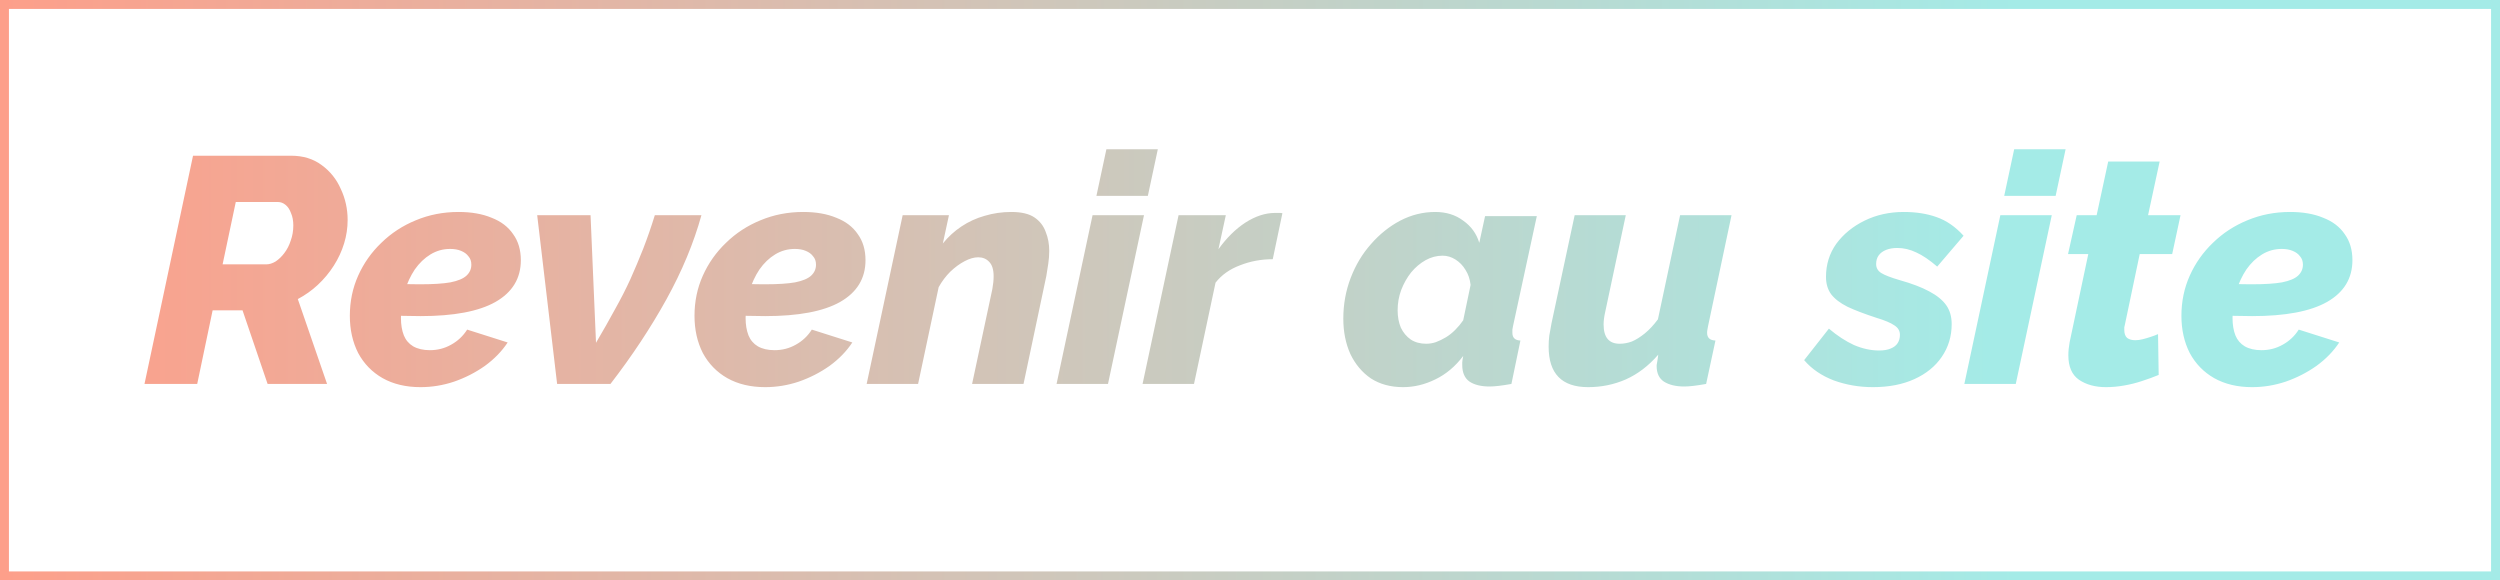 <svg width="280" height="65" viewBox="0 0 280 65" fill="none" xmlns="http://www.w3.org/2000/svg">
<rect x="0.5" y="0.5" width="279" height="64" stroke="url(#paint0_linear_357_135)"/>
<path d="M16.183 43L21.619 17.44H32.599C33.943 17.44 35.083 17.788 36.019 18.484C36.979 19.18 37.699 20.08 38.179 21.184C38.683 22.264 38.935 23.416 38.935 24.64C38.935 25.528 38.803 26.404 38.539 27.268C38.275 28.132 37.891 28.96 37.387 29.752C36.883 30.544 36.283 31.264 35.587 31.912C34.915 32.536 34.171 33.064 33.355 33.496L36.631 43H29.971L27.163 34.756H23.815L22.087 43H16.183ZM29.827 29.608C30.163 29.608 30.511 29.5 30.871 29.284C31.231 29.044 31.555 28.732 31.843 28.348C32.155 27.94 32.395 27.472 32.563 26.944C32.755 26.416 32.851 25.852 32.851 25.252C32.851 24.724 32.767 24.268 32.599 23.884C32.455 23.476 32.251 23.164 31.987 22.948C31.723 22.732 31.435 22.624 31.123 22.624H26.407L24.931 29.608H29.827ZM47.102 43.36C45.47 43.36 44.054 43.024 42.854 42.352C41.678 41.68 40.766 40.744 40.118 39.544C39.494 38.32 39.182 36.928 39.182 35.368C39.182 33.76 39.494 32.26 40.118 30.868C40.742 29.476 41.606 28.252 42.71 27.196C43.814 26.116 45.098 25.276 46.562 24.676C48.05 24.052 49.646 23.74 51.35 23.74C52.79 23.74 54.026 23.956 55.058 24.388C56.114 24.796 56.918 25.408 57.47 26.224C58.046 27.016 58.334 27.988 58.334 29.14C58.334 31.18 57.386 32.74 55.49 33.82C53.618 34.876 50.822 35.404 47.102 35.404C46.382 35.404 45.59 35.392 44.726 35.368C43.886 35.32 43.01 35.248 42.098 35.152L42.818 31.624C43.586 31.696 44.318 31.756 45.014 31.804C45.71 31.828 46.406 31.84 47.102 31.84C48.518 31.84 49.634 31.768 50.45 31.624C51.29 31.456 51.89 31.204 52.25 30.868C52.61 30.532 52.79 30.124 52.79 29.644C52.79 29.26 52.682 28.948 52.466 28.708C52.274 28.444 51.998 28.24 51.638 28.096C51.302 27.952 50.894 27.88 50.414 27.88C49.622 27.88 48.89 28.084 48.218 28.492C47.546 28.9 46.958 29.464 46.454 30.184C45.974 30.904 45.59 31.732 45.302 32.668C45.038 33.58 44.906 34.564 44.906 35.62C44.906 36.364 45.014 37.012 45.23 37.564C45.446 38.092 45.794 38.5 46.274 38.788C46.778 39.076 47.402 39.22 48.146 39.22C49.01 39.22 49.802 39.016 50.522 38.608C51.266 38.2 51.866 37.636 52.322 36.916L56.858 38.356C56.21 39.34 55.358 40.216 54.302 40.984C53.246 41.728 52.094 42.316 50.846 42.748C49.622 43.156 48.374 43.36 47.102 43.36ZM60.165 24.1H66.141L66.753 38.392C67.545 37.048 68.253 35.8 68.877 34.648C69.525 33.496 70.101 32.368 70.605 31.264C71.109 30.136 71.589 28.996 72.045 27.844C72.501 26.668 72.933 25.42 73.341 24.1H78.561C77.697 27.22 76.389 30.364 74.637 33.532C72.885 36.7 70.797 39.856 68.373 43H62.397L60.165 24.1ZM85.704 43.36C84.072 43.36 82.656 43.024 81.456 42.352C80.28 41.68 79.368 40.744 78.72 39.544C78.096 38.32 77.784 36.928 77.784 35.368C77.784 33.76 78.096 32.26 78.72 30.868C79.344 29.476 80.208 28.252 81.312 27.196C82.416 26.116 83.7 25.276 85.164 24.676C86.652 24.052 88.248 23.74 89.952 23.74C91.392 23.74 92.628 23.956 93.66 24.388C94.716 24.796 95.52 25.408 96.072 26.224C96.648 27.016 96.936 27.988 96.936 29.14C96.936 31.18 95.988 32.74 94.092 33.82C92.22 34.876 89.424 35.404 85.704 35.404C84.984 35.404 84.192 35.392 83.328 35.368C82.488 35.32 81.612 35.248 80.7 35.152L81.42 31.624C82.188 31.696 82.92 31.756 83.616 31.804C84.312 31.828 85.008 31.84 85.704 31.84C87.12 31.84 88.236 31.768 89.052 31.624C89.892 31.456 90.492 31.204 90.852 30.868C91.212 30.532 91.392 30.124 91.392 29.644C91.392 29.26 91.284 28.948 91.068 28.708C90.876 28.444 90.6 28.24 90.24 28.096C89.904 27.952 89.496 27.88 89.016 27.88C88.224 27.88 87.492 28.084 86.82 28.492C86.148 28.9 85.56 29.464 85.056 30.184C84.576 30.904 84.192 31.732 83.904 32.668C83.64 33.58 83.508 34.564 83.508 35.62C83.508 36.364 83.616 37.012 83.832 37.564C84.048 38.092 84.396 38.5 84.876 38.788C85.38 39.076 86.004 39.22 86.748 39.22C87.612 39.22 88.404 39.016 89.124 38.608C89.868 38.2 90.468 37.636 90.924 36.916L95.46 38.356C94.812 39.34 93.96 40.216 92.904 40.984C91.848 41.728 90.696 42.316 89.448 42.748C88.224 43.156 86.976 43.36 85.704 43.36ZM101.098 24.1H106.282L105.598 27.268C106.198 26.524 106.894 25.888 107.686 25.36C108.478 24.832 109.342 24.436 110.278 24.172C111.238 23.884 112.234 23.74 113.266 23.74C114.394 23.74 115.258 23.944 115.858 24.352C116.458 24.76 116.878 25.3 117.118 25.972C117.382 26.62 117.514 27.328 117.514 28.096C117.514 28.576 117.478 29.056 117.406 29.536C117.334 29.992 117.262 30.448 117.19 30.904L114.634 43H108.874L111.142 32.38C111.19 32.092 111.226 31.84 111.25 31.624C111.274 31.384 111.286 31.156 111.286 30.94C111.286 30.196 111.118 29.656 110.782 29.32C110.47 28.984 110.062 28.816 109.558 28.816C109.102 28.816 108.598 28.96 108.046 29.248C107.494 29.536 106.954 29.932 106.426 30.436C105.922 30.94 105.49 31.516 105.13 32.164L102.826 43H97.066L101.098 24.1ZM122.367 24.1H128.127L124.095 43H118.335L122.367 24.1ZM123.915 16.72H129.675L128.559 21.94H122.799L123.915 16.72ZM132 24.1H137.292L136.464 27.916C137.376 26.644 138.384 25.648 139.488 24.928C140.616 24.208 141.72 23.848 142.8 23.848C143.064 23.848 143.244 23.848 143.34 23.848C143.46 23.848 143.556 23.86 143.628 23.884L142.548 29.032C141.252 29.032 140.028 29.26 138.876 29.716C137.724 30.148 136.812 30.796 136.14 31.66L133.728 43H127.968L132 24.1ZM157.147 43.36C155.755 43.36 154.555 43.036 153.547 42.388C152.563 41.716 151.795 40.804 151.243 39.652C150.715 38.476 150.451 37.156 150.451 35.692C150.451 34.084 150.727 32.56 151.279 31.12C151.831 29.68 152.587 28.42 153.547 27.34C154.507 26.236 155.599 25.36 156.823 24.712C158.071 24.064 159.379 23.74 160.747 23.74C161.971 23.74 163.015 24.064 163.879 24.712C164.767 25.336 165.367 26.164 165.679 27.196L166.327 24.208H172.123L169.459 36.52C169.435 36.664 169.411 36.796 169.387 36.916C169.387 37.036 169.387 37.156 169.387 37.276C169.387 37.828 169.687 38.116 170.287 38.14L169.279 43C168.751 43.096 168.283 43.168 167.875 43.216C167.467 43.264 167.119 43.288 166.831 43.288C165.895 43.288 165.151 43.108 164.599 42.748C164.047 42.364 163.771 41.74 163.771 40.876C163.771 40.78 163.771 40.684 163.771 40.588C163.771 40.492 163.783 40.384 163.807 40.264C163.831 40.144 163.855 40.012 163.879 39.868C162.991 41.044 161.947 41.92 160.747 42.496C159.571 43.072 158.371 43.36 157.147 43.36ZM159.739 38.5C160.099 38.5 160.459 38.44 160.819 38.32C161.203 38.176 161.575 37.996 161.935 37.78C162.295 37.564 162.643 37.288 162.979 36.952C163.315 36.616 163.615 36.256 163.879 35.872L164.707 31.912C164.635 31.264 164.443 30.7 164.131 30.22C163.843 29.74 163.471 29.356 163.015 29.068C162.559 28.78 162.079 28.636 161.575 28.636C160.903 28.636 160.267 28.804 159.667 29.14C159.067 29.476 158.527 29.932 158.047 30.508C157.591 31.084 157.219 31.744 156.931 32.488C156.667 33.208 156.535 33.964 156.535 34.756C156.535 35.476 156.655 36.124 156.895 36.7C157.159 37.252 157.531 37.696 158.011 38.032C158.491 38.344 159.067 38.5 159.739 38.5ZM177.875 43.36C174.923 43.36 173.447 41.848 173.447 38.824C173.447 38.416 173.471 38.008 173.519 37.6C173.591 37.168 173.675 36.7 173.771 36.196L176.363 24.1H182.087L179.783 34.936C179.663 35.464 179.603 35.932 179.603 36.34C179.603 37.78 180.203 38.5 181.403 38.5C181.859 38.5 182.315 38.416 182.771 38.248C183.227 38.056 183.707 37.756 184.211 37.348C184.715 36.94 185.207 36.412 185.687 35.764L188.171 24.1H193.931L191.303 36.52C191.279 36.664 191.255 36.796 191.231 36.916C191.207 37.036 191.195 37.156 191.195 37.276C191.195 37.828 191.507 38.116 192.131 38.14L191.087 43C190.559 43.096 190.091 43.168 189.683 43.216C189.275 43.264 188.927 43.288 188.639 43.288C187.703 43.288 186.947 43.108 186.371 42.748C185.819 42.388 185.543 41.8 185.543 40.984C185.543 40.888 185.555 40.792 185.579 40.696C185.603 40.576 185.627 40.432 185.651 40.264C185.675 40.096 185.699 39.916 185.723 39.724C184.643 40.972 183.431 41.896 182.087 42.496C180.767 43.072 179.363 43.36 177.875 43.36ZM209.768 43.36C208.232 43.36 206.768 43.108 205.376 42.604C204.008 42.076 202.904 41.32 202.064 40.336L204.836 36.808C205.772 37.6 206.708 38.212 207.644 38.644C208.604 39.052 209.54 39.256 210.452 39.256C210.98 39.256 211.412 39.184 211.748 39.04C212.108 38.896 212.372 38.692 212.54 38.428C212.708 38.164 212.792 37.852 212.792 37.492C212.792 37.06 212.588 36.712 212.18 36.448C211.772 36.16 211.088 35.872 210.128 35.584C208.808 35.152 207.74 34.744 206.924 34.36C206.108 33.952 205.496 33.484 205.088 32.956C204.704 32.428 204.512 31.78 204.512 31.012C204.512 29.62 204.896 28.384 205.664 27.304C206.456 26.224 207.512 25.36 208.832 24.712C210.152 24.064 211.616 23.74 213.224 23.74C214.592 23.74 215.816 23.932 216.896 24.316C218 24.7 219.008 25.396 219.92 26.404L216.968 29.86C216.104 29.116 215.324 28.588 214.628 28.276C213.932 27.94 213.224 27.772 212.504 27.772C212.024 27.772 211.604 27.844 211.244 27.988C210.884 28.132 210.608 28.336 210.416 28.6C210.224 28.864 210.128 29.188 210.128 29.572C210.128 30.004 210.32 30.34 210.704 30.58C211.088 30.82 211.772 31.084 212.756 31.372C214.124 31.756 215.228 32.176 216.068 32.632C216.932 33.088 217.568 33.604 217.976 34.18C218.384 34.756 218.588 35.464 218.588 36.304C218.588 37.672 218.216 38.896 217.472 39.976C216.752 41.032 215.732 41.86 214.412 42.46C213.092 43.06 211.544 43.36 209.768 43.36ZM224.039 24.1H229.799L225.767 43H220.007L224.039 24.1ZM225.587 16.72H231.347L230.231 21.94H224.471L225.587 16.72ZM231.656 39.796C231.656 39.556 231.668 39.316 231.692 39.076C231.716 38.836 231.752 38.584 231.8 38.32L233.888 28.456H231.62L232.592 24.1H234.824L236.12 18.088H241.88L240.584 24.1H244.22L243.284 28.456H239.648L237.992 36.34C237.968 36.436 237.944 36.544 237.92 36.664C237.92 36.76 237.92 36.856 237.92 36.952C237.92 37.36 238.028 37.66 238.244 37.852C238.484 38.02 238.784 38.104 239.144 38.104C239.408 38.104 239.684 38.068 239.972 37.996C240.26 37.924 240.548 37.84 240.836 37.744C241.148 37.648 241.436 37.54 241.7 37.42L241.772 41.992C241.196 42.232 240.572 42.46 239.9 42.676C239.252 42.892 238.58 43.06 237.884 43.18C237.212 43.3 236.54 43.36 235.868 43.36C234.668 43.36 233.66 43.084 232.844 42.532C232.052 41.98 231.656 41.068 231.656 39.796ZM252.239 43.36C250.607 43.36 249.191 43.024 247.991 42.352C246.815 41.68 245.903 40.744 245.255 39.544C244.631 38.32 244.319 36.928 244.319 35.368C244.319 33.76 244.631 32.26 245.255 30.868C245.879 29.476 246.743 28.252 247.847 27.196C248.951 26.116 250.235 25.276 251.699 24.676C253.187 24.052 254.783 23.74 256.487 23.74C257.927 23.74 259.163 23.956 260.195 24.388C261.251 24.796 262.055 25.408 262.607 26.224C263.183 27.016 263.471 27.988 263.471 29.14C263.471 31.18 262.523 32.74 260.627 33.82C258.755 34.876 255.959 35.404 252.239 35.404C251.519 35.404 250.727 35.392 249.863 35.368C249.023 35.32 248.147 35.248 247.235 35.152L247.955 31.624C248.723 31.696 249.455 31.756 250.151 31.804C250.847 31.828 251.543 31.84 252.239 31.84C253.655 31.84 254.771 31.768 255.587 31.624C256.427 31.456 257.027 31.204 257.387 30.868C257.747 30.532 257.927 30.124 257.927 29.644C257.927 29.26 257.819 28.948 257.603 28.708C257.411 28.444 257.135 28.24 256.775 28.096C256.439 27.952 256.031 27.88 255.551 27.88C254.759 27.88 254.027 28.084 253.355 28.492C252.683 28.9 252.095 29.464 251.591 30.184C251.111 30.904 250.727 31.732 250.439 32.668C250.175 33.58 250.043 34.564 250.043 35.62C250.043 36.364 250.151 37.012 250.367 37.564C250.583 38.092 250.931 38.5 251.411 38.788C251.915 39.076 252.539 39.22 253.283 39.22C254.147 39.22 254.939 39.016 255.659 38.608C256.403 38.2 257.003 37.636 257.459 36.916L261.995 38.356C261.347 39.34 260.495 40.216 259.439 40.984C258.383 41.728 257.231 42.316 255.983 42.748C254.759 43.156 253.511 43.36 252.239 43.36Z" fill="url(#paint1_linear_357_135)"/>
<defs>
<linearGradient id="paint0_linear_357_135" x1="-4.96993e-10" y1="32.5" x2="226.333" y2="32.572" gradientUnits="userSpaceOnUse">
<stop stop-color="#FD9F8A"/>
<stop offset="1" stop-color="#A4EBE7"/>
</linearGradient>
<linearGradient id="paint1_linear_357_135" x1="5" y1="32.5" x2="223.25" y2="32.632" gradientUnits="userSpaceOnUse">
<stop stop-color="#FD9F8A"/>
<stop offset="1" stop-color="#A4EBE7"/>
</linearGradient>
</defs>
</svg>

